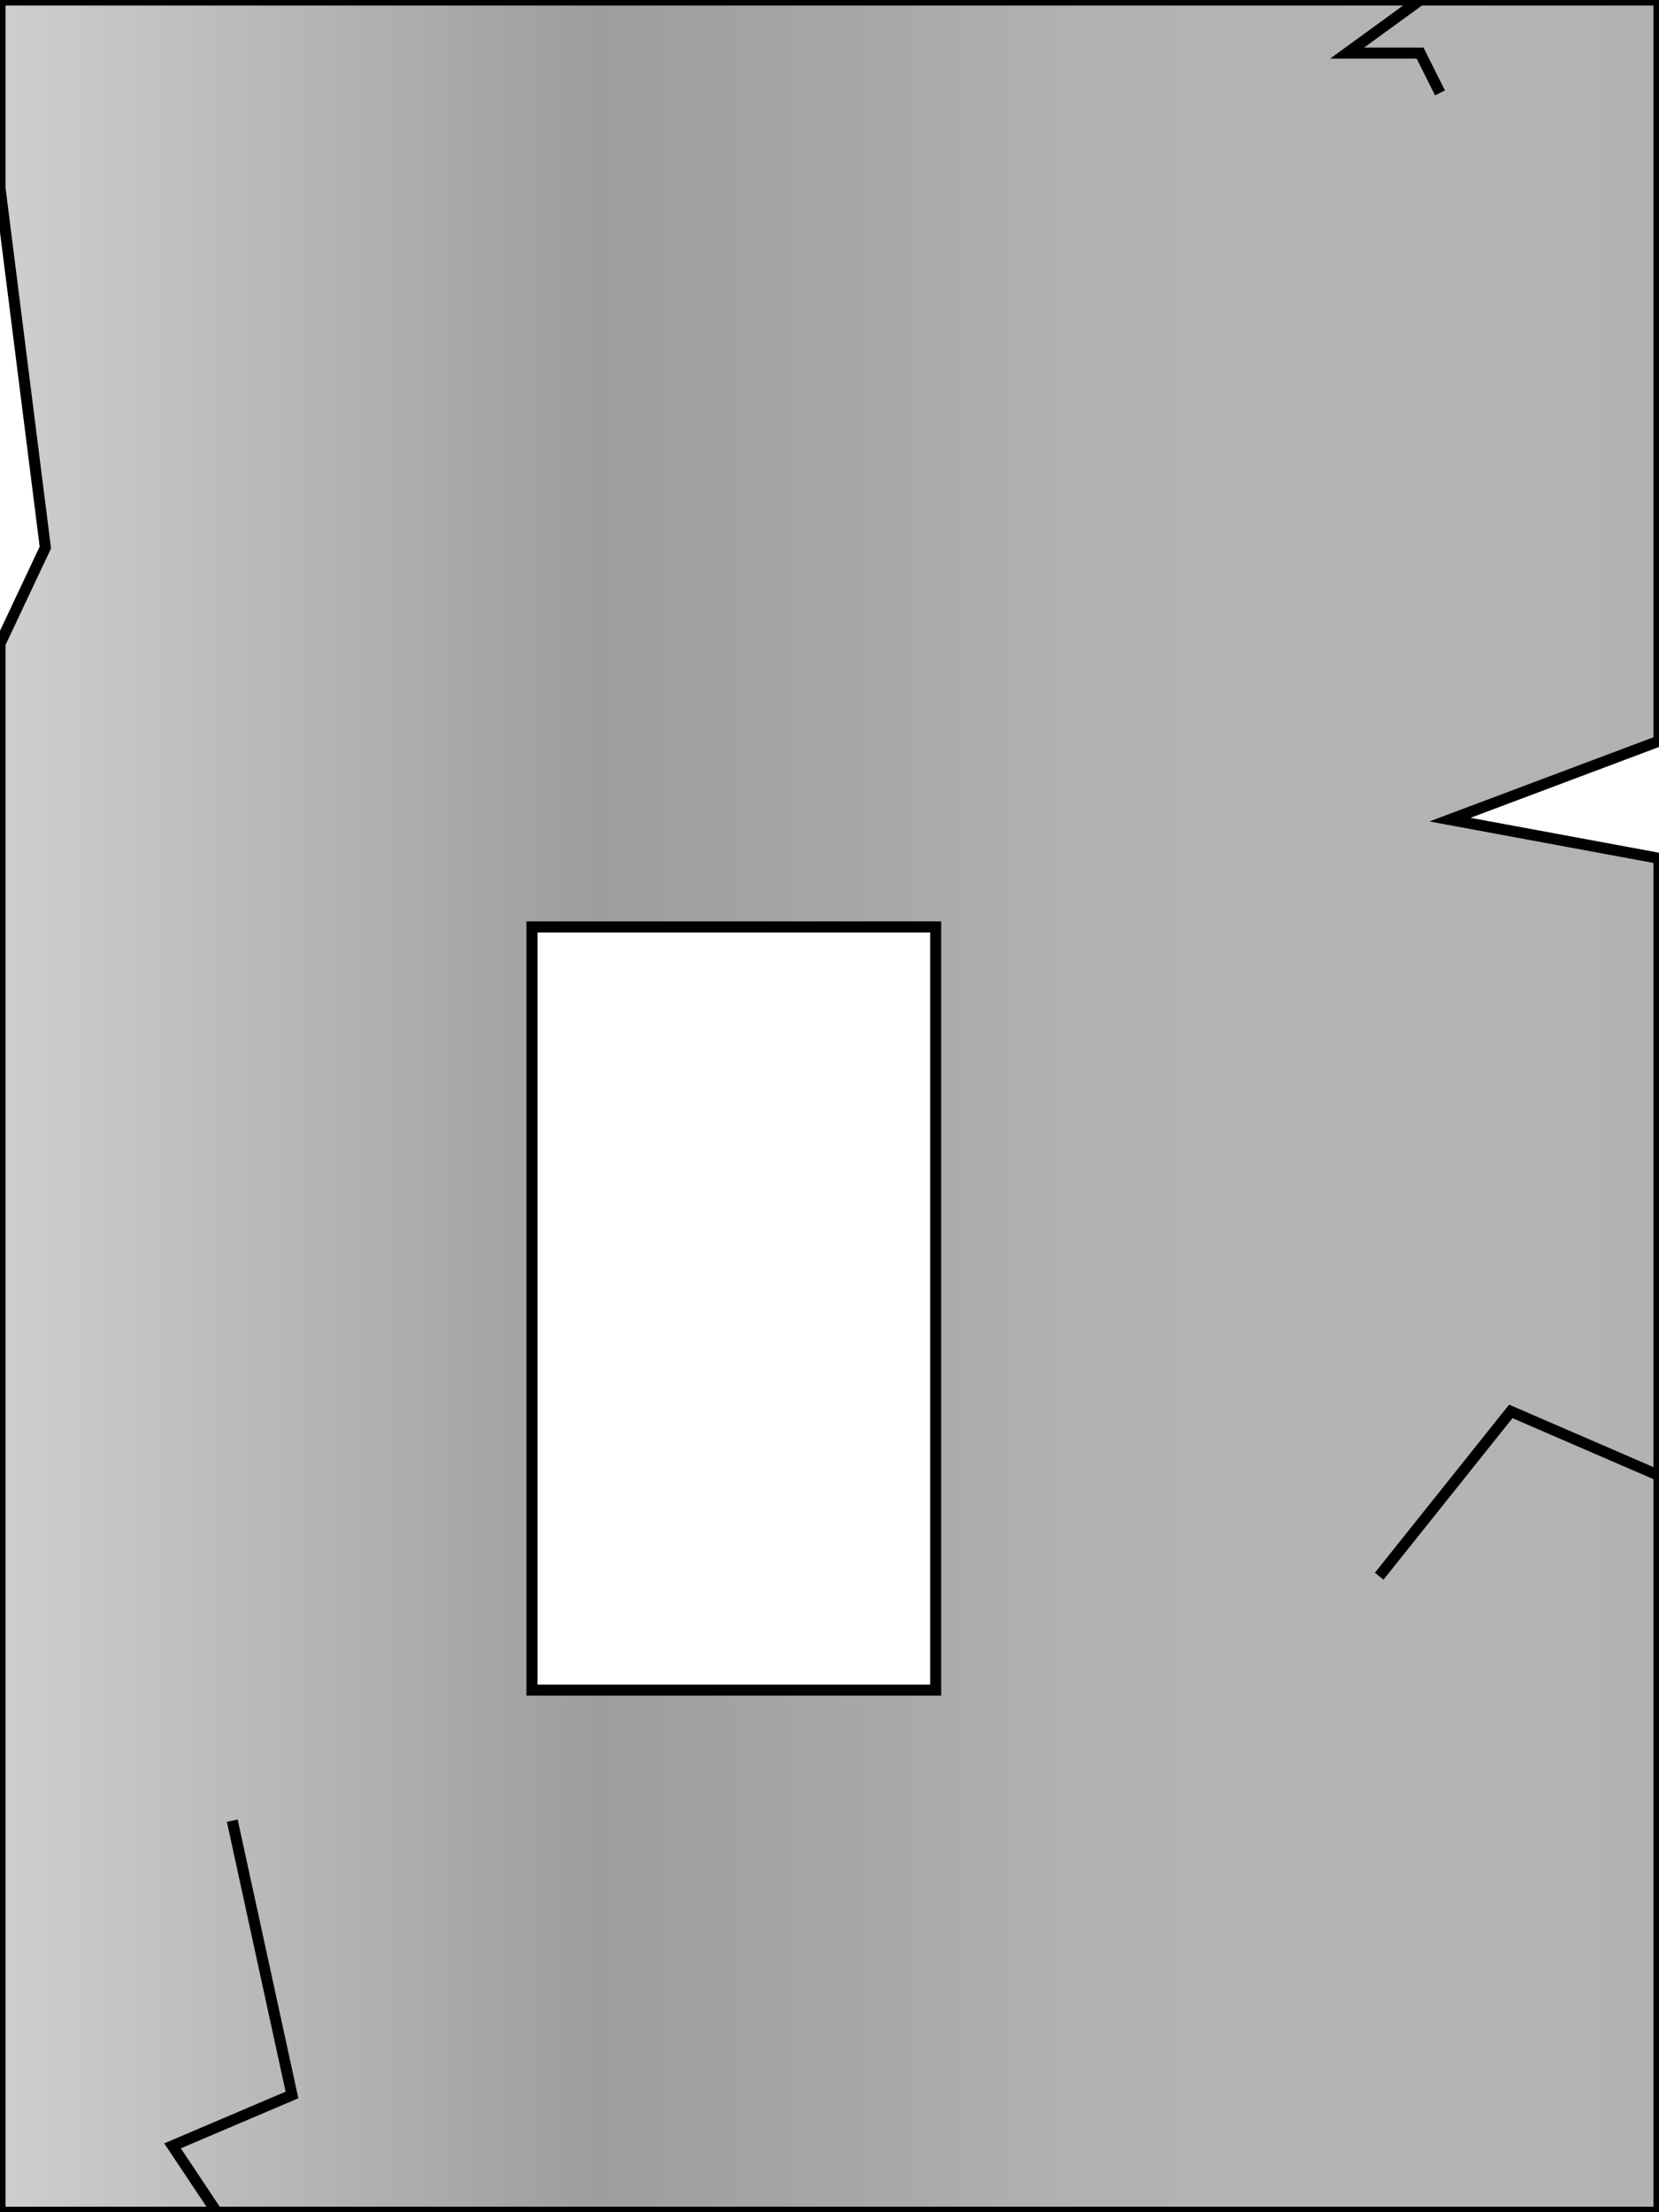 <?xml version="1.0" encoding="utf-8"?>
<!-- Generator: Adobe Illustrator 27.3.1, SVG Export Plug-In . SVG Version: 6.00 Build 0)  -->
<svg version="1.1" id="Calque_1" xmlns="http://www.w3.org/2000/svg" xmlns:xlink="http://www.w3.org/1999/xlink" x="0px" y="0px"
	 viewBox="0 0 150 200" style="enable-background:new 0 0 150 200;" xml:space="preserve">
<style type="text/css">
	.st0{fill:url(#SVGID_1_);stroke:#000000;stroke-miterlimit:10;}
	.st1{fill:none;stroke:#000000;stroke-miterlimit:10;}
</style>
<linearGradient id="SVGID_1_" gradientUnits="userSpaceOnUse" x1="0" y1="100" x2="150" y2="100">
	<stop  offset="5.618000e-03" style="stop-color:#CECECE"/>
	<stop  offset="0.36" style="stop-color:#9D9D9C"/>
	<stop  offset="0.545" style="stop-color:#AAA9A9"/>
	<stop  offset="0.652" style="stop-color:#B2B2B2"/>
	<stop  offset="0.865" style="stop-color:#B4B4B4"/>
	<stop  offset="1" style="stop-color:#B2B2B2"/>
	<stop  offset="1" style="stop-color:#DADADA"/>
</linearGradient>
<path class="st0" d="M0,0v17l4.1,32.5L0,58.2V200h150V77.6l-18.9-3.5L150,67V0H0z M84.6,152.8H48.1v-69h36.5V152.8z"/>
<polyline class="st1" points="150,133.4 136.6,127.6 124.7,142.5 "/>
<polyline class="st1" points="19.6,200 15.6,194 26.4,189.4 21,164.6 "/>
<polyline class="st1" points="128.4,0 121.8,4.8 128.4,4.8 130.2,8.4 "/>
</svg>

